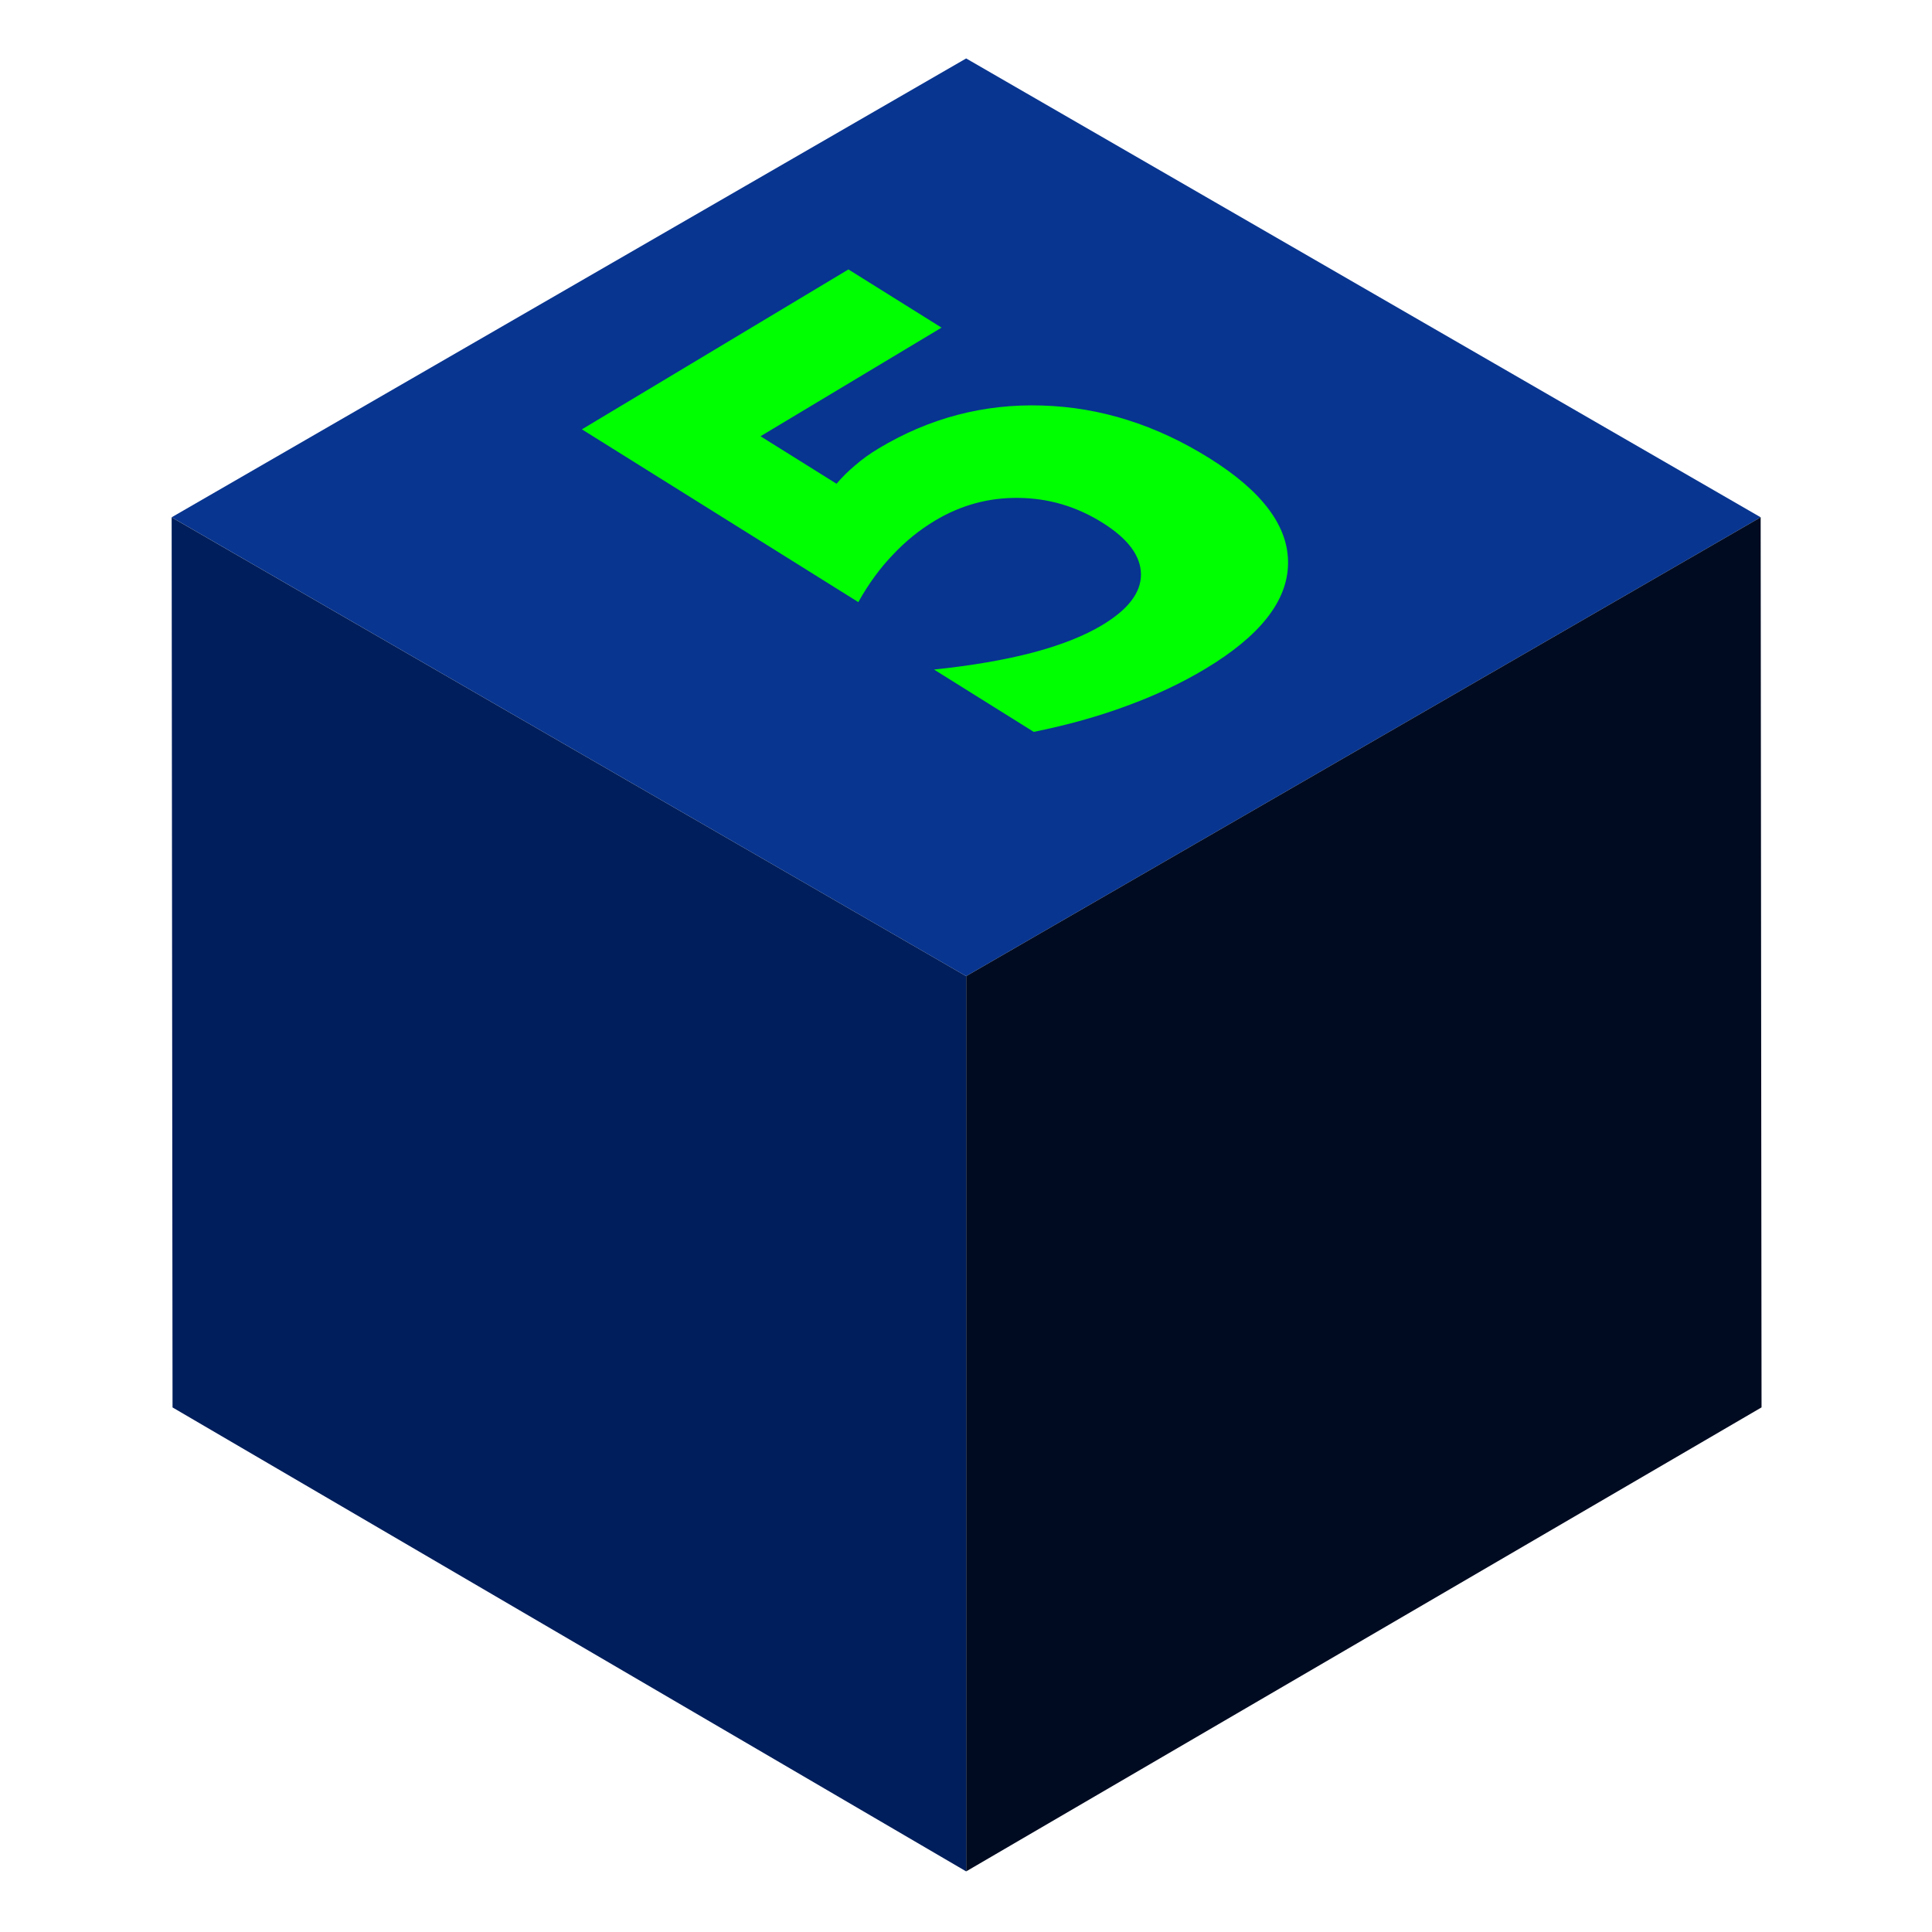 <?xml version="1.0" encoding="UTF-8" standalone="no"?><!DOCTYPE svg PUBLIC "-//W3C//DTD SVG 1.1//EN" "http://www.w3.org/Graphics/SVG/1.1/DTD/svg11.dtd"><svg width="100%" height="100%" viewBox="0 0 2136 2136" version="1.1" xmlns="http://www.w3.org/2000/svg" xmlns:xlink="http://www.w3.org/1999/xlink" xml:space="preserve" xmlns:serif="http://www.serif.com/" style="fill-rule:evenodd;clip-rule:evenodd;stroke-linejoin:round;stroke-miterlimit:2;"><rect id="d6_5" x="1.992" y="0.133" width="2133.33" height="2133.33" style="fill:none;"/><g id="d6_51" serif:id="d6_5"><path d="M1068.17,64.614l878.397,507.294l-878.397,507.295l-878.398,-507.295l878.398,-507.294Z" style="fill:#083590;"/><path d="M938.005,297.876l102.96,64.35l-200.136,120.091l84.042,52.518c6.249,-7.361 13.125,-14.167 20.549,-20.341c7.54,-6.606 16.231,-12.866 26.086,-18.775c56.035,-33.622 116.275,-49.416 180.703,-47.37c64.19,1.899 125.867,21.34 185.051,58.328c58.696,36.685 87.629,75.641 86.781,116.855c-0.64,41.089 -31.139,79.729 -91.487,115.938c-26.069,15.643 -54.963,29.275 -86.681,40.881c-31.278,11.633 -65.609,21.233 -102.982,28.803l-110.241,-68.905c42.024,-4.413 78.466,-10.681 109.328,-18.801c31.07,-8.241 56.563,-18.334 76.476,-30.283c28.738,-17.239 43.07,-35.94 43.001,-56.1c-0.113,-20.436 -14.354,-39.527 -42.733,-57.264c-28.621,-17.888 -59.492,-26.994 -92.612,-27.323c-32.917,-0.454 -63.74,7.934 -92.478,25.178c-17.036,10.222 -32.536,22.789 -46.496,37.701c-14.202,14.761 -26.93,32.203 -38.182,52.328l-305.613,-191.008l294.66,-176.801l0.004,-0Zm-675.768,387.973c-26.938,-0 8.977,0.004 0,0.004l0,-0.004Zm1372.64,256.504l0,104.967c-18.446,-0.341 -35.824,1.718 -52.138,6.187c-16.313,4.209 -32.246,10.979 -47.781,20.302c-33.405,20.042 -59.427,47.824 -78.072,83.35c-18.645,35.274 -29.525,77.674 -32.631,127.207c12.818,-20.116 26.709,-37.701 41.66,-52.76c14.959,-15.315 31.268,-28.271 48.94,-38.874c44.472,-26.683 80.313,-31.195 107.502,-13.536c27.384,17.542 41.072,53.824 41.072,108.843c-0,60.85 -15.245,118.802 -45.735,173.864c-30.494,54.802 -71.371,97.587 -122.643,128.354c-56.516,33.907 -100.313,35.343 -131.387,4.291c-30.879,-31.42 -46.319,-92.898 -46.319,-184.424c0,-93.81 18.061,-178.302 54.184,-253.471c36.317,-75.542 86.041,-132.248 149.158,-170.118c20.003,-12.005 39.419,-21.63 58.259,-28.881c18.835,-7.246 37.485,-12.346 55.935,-15.301l-0.004,0Zm-1050.32,58.756l119.551,71.726l-0,371.214l59.5,35.694l0,109.943l-59.5,-35.699l-0,107.186l-101.671,-61.005l-0,-107.183l-184.913,-110.95l0,-130.041l167.033,-250.889l0,0.004Zm17.88,135.644l-117.876,175.559l117.876,70.731l-0,-246.29Zm919.7,152.199c-7.38,0.246 -16.019,3.344 -25.921,9.288c-19.619,11.767 -34.38,28.989 -44.286,51.666c-9.708,22.305 -14.566,50.061 -14.566,83.276c-0,33.216 4.858,55.274 14.566,66.184c9.906,10.539 24.667,9.929 44.286,-1.843c19.809,-11.888 34.565,-28.988 44.272,-51.294c9.907,-22.677 14.865,-50.623 14.865,-83.838c-0,-33.211 -4.958,-55.084 -14.865,-65.626c-4.854,-5.451 -10.971,-8.056 -18.351,-7.813Z" style="fill:#0f0;fill-rule:nonzero;"/><path d="M1068.17,2068.99l879.376,-513l-0.979,-984.077l-878.397,507.295l-0,989.782Z" style="fill:#000b21;"/><path d="M1068.17,2068.99l-877.411,-512.947l-0.978,-984.077l878.389,507.242l-0,989.782Z" style="fill:#001e5b;"/></g></svg>